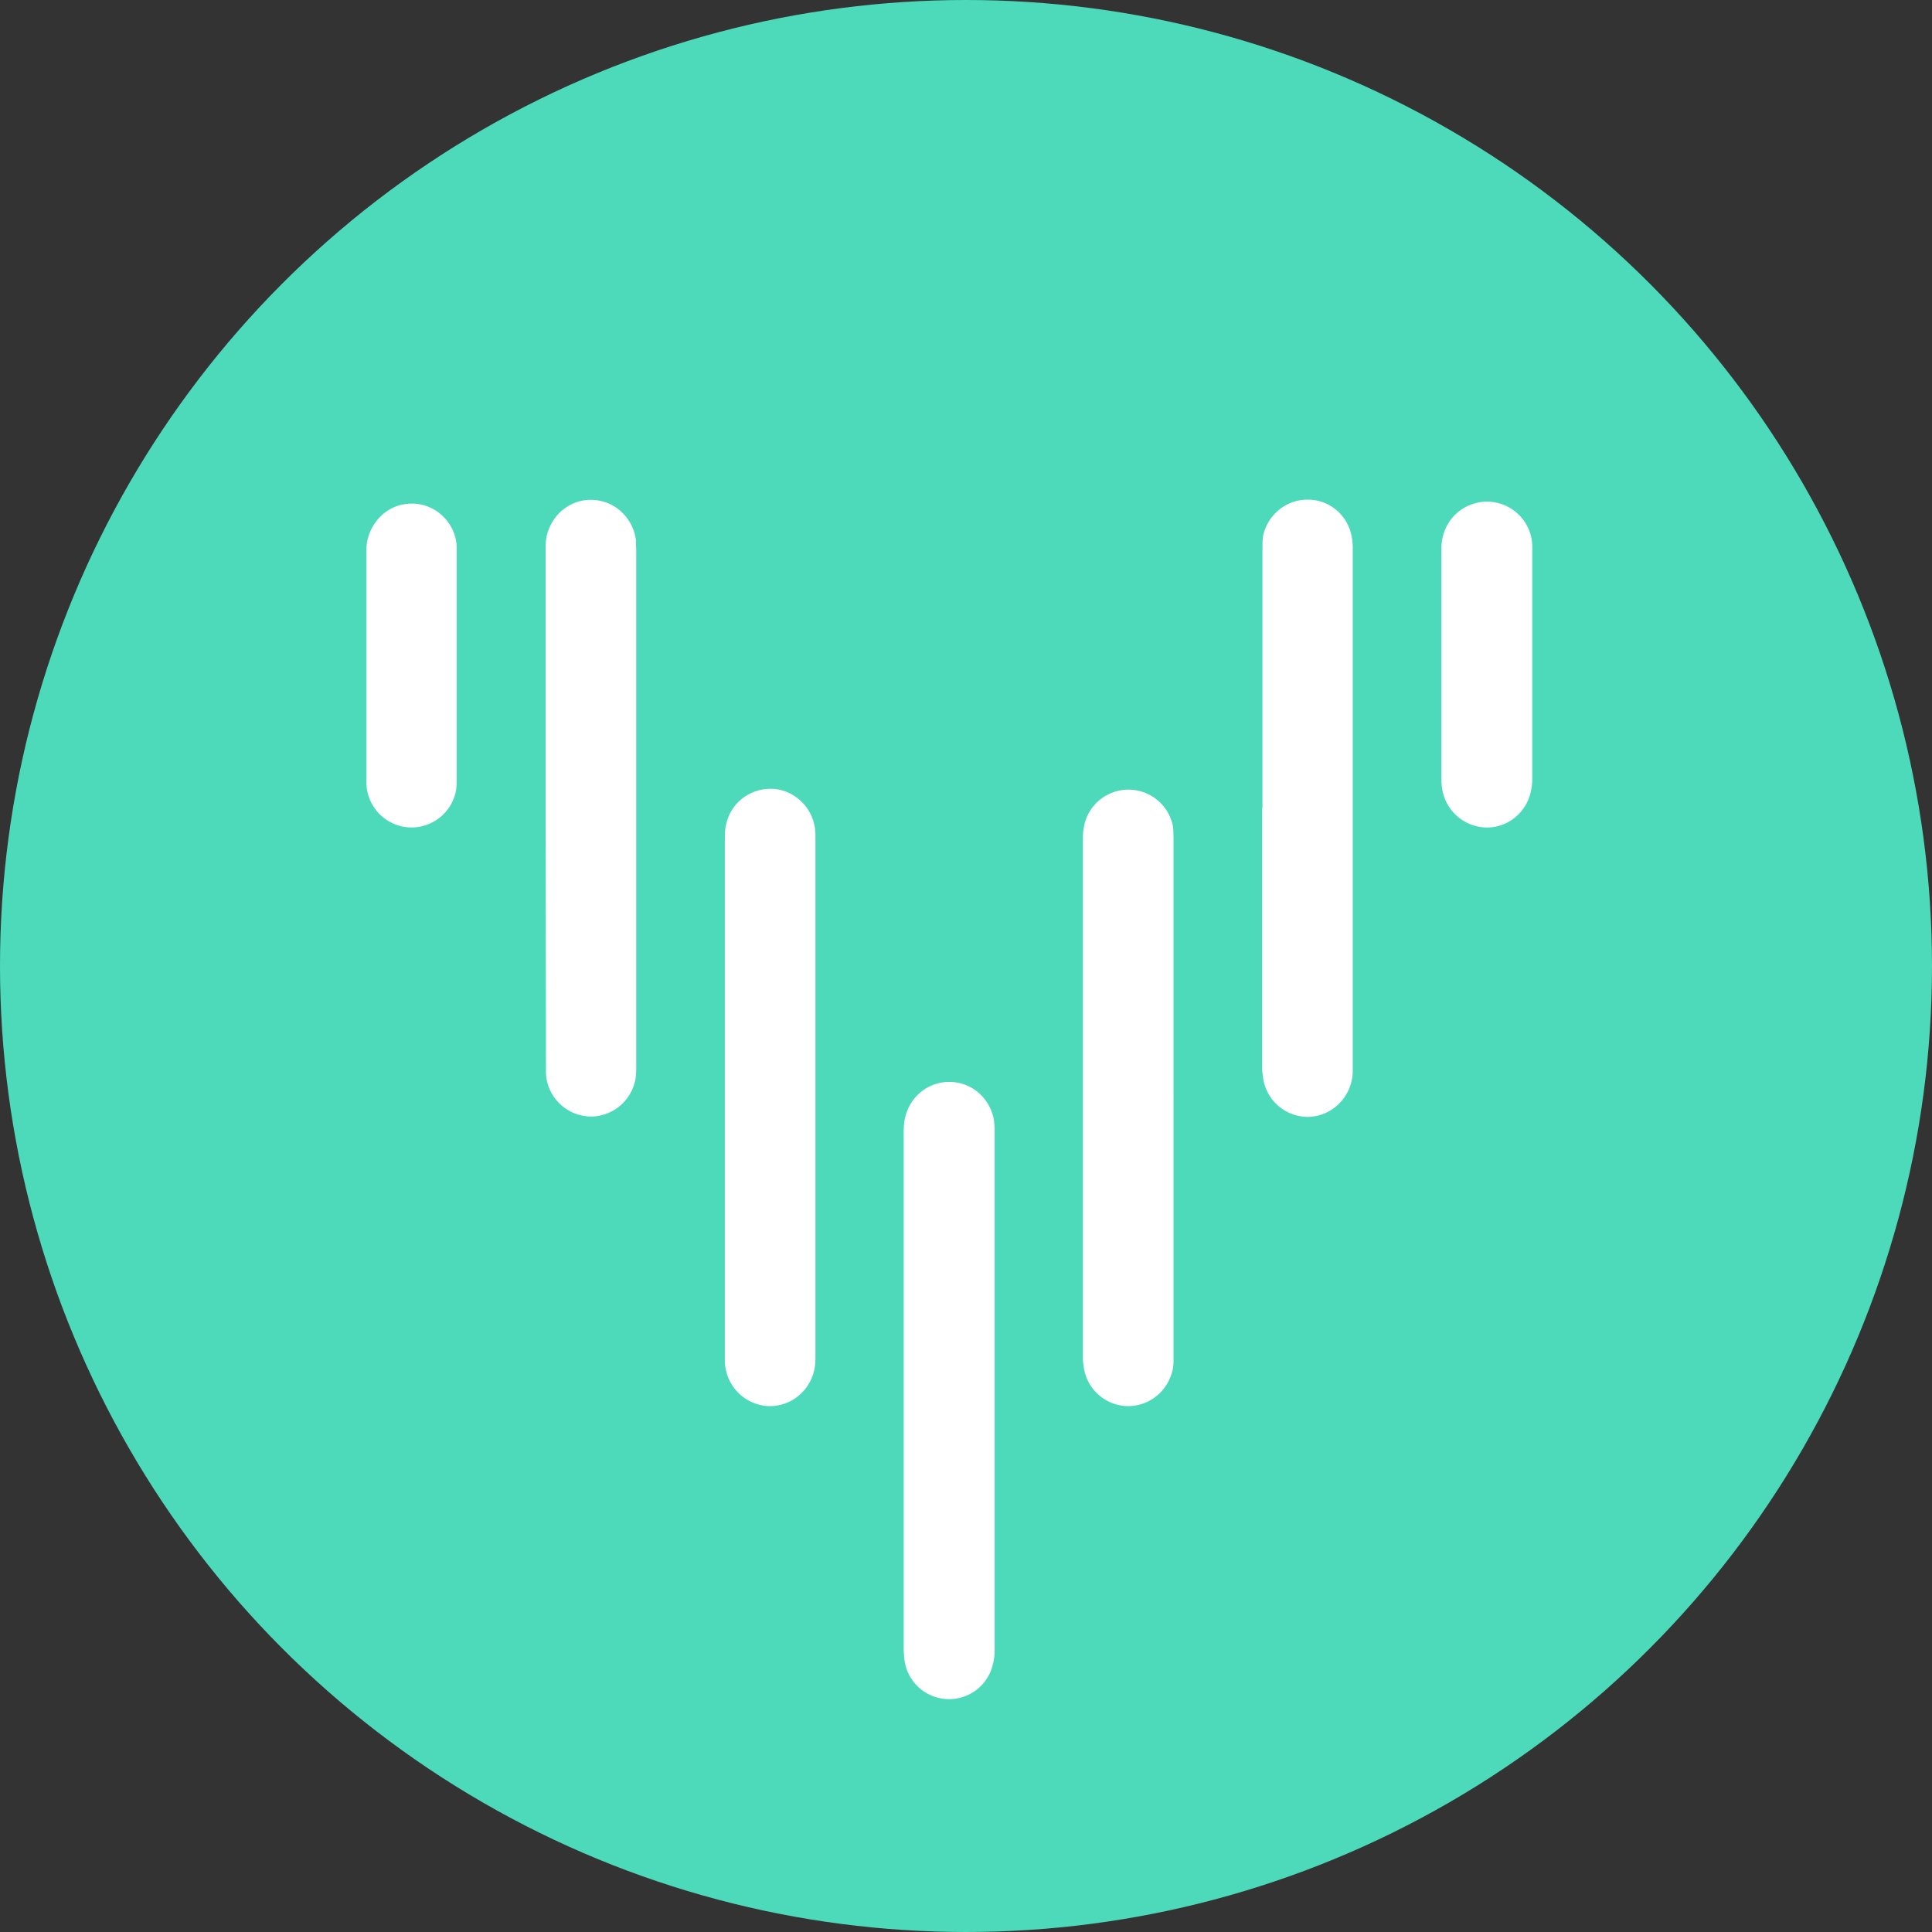 <svg width="58px" height="58px" viewBox="0 0 58 58" xmlns="http://www.w3.org/2000/svg" xmlns:xlink="http://www.w3.org/1999/xlink"><rect x="0" y="0" width="58" height="58" fill="#333333" stroke="none"/><g fill="none" fill-rule="evenodd"><circle fill="#4DDABA" cx="29" cy="29" r="29"/><path d="M27.13 41.75v-7.77c0-.15.01-.31.05-.46.16-.63.72-1.06 1.36-1.04.64.02 1.16.48 1.29 1.1.02.09.02.18.03.28V49.5c0 .16-.01.3-.05.45a1.35 1.35 0 0 1-2.66-.14 2.85 2.85 0 0 1-.02-.33v-7.74.01zM24.48 32.94v7.8c0 .16-.01.3-.05.45-.16.6-.72 1.06-1.4 1.02a1.37 1.37 0 0 1-1.25-1.15c-.02-.1-.02-.19-.02-.29V25.2c0-.15 0-.3.04-.45.15-.7.8-1.14 1.5-1.06.6.08 1.16.6 1.18 1.35v7.9zM37.9 24.26v-7.78c0-.13 0-.26.02-.4.14-.63.7-1.09 1.35-1.08.64 0 1.2.47 1.31 1.12.02.08.02.17.03.26v15.68c0 .13 0 .24-.03.37-.13.63-.68 1.09-1.31 1.1-.65 0-1.21-.45-1.34-1.1l-.04-.3v-7.87h.01zM35.23 32.95v7.81c0 .15 0 .3-.05.45-.17.6-.73 1.04-1.4 1a1.36 1.36 0 0 1-1.24-1.13l-.03-.23v-15.7c0-.16.02-.31.06-.46a1.36 1.36 0 0 1 2.65.16l.01.29v7.81zM16.38 24.26v-7.8c0-.16.01-.33.07-.5.2-.61.77-1 1.39-.95.66.05 1.16.56 1.25 1.19v.13l.01.17v15.51c0 .14 0 .28-.03.42a1.37 1.37 0 0 1-1.31 1.09c-.64 0-1.2-.44-1.34-1.07-.02-.09-.03-.18-.03-.28V32l-.01-7.74zM46 19.96v3.42c0 .15-.02.3-.06.45-.15.58-.7 1.05-1.38 1.01a1.37 1.37 0 0 1-1.26-1.13 2.04 2.04 0 0 1-.03-.35v-6.84c0-.18.02-.36.08-.53a1.36 1.36 0 0 1 2.65.44v3.53zM11 19.99V16.5c0-.65.5-1.3 1.2-1.37.76-.1 1.46.48 1.51 1.26v6.95c0 .15 0 .3-.03.44a1.36 1.36 0 0 1-1.38 1.06 1.36 1.36 0 0 1-1.3-1.39v-3.46z" fill="#FFF" fill-rule="nonzero"/></g></svg>